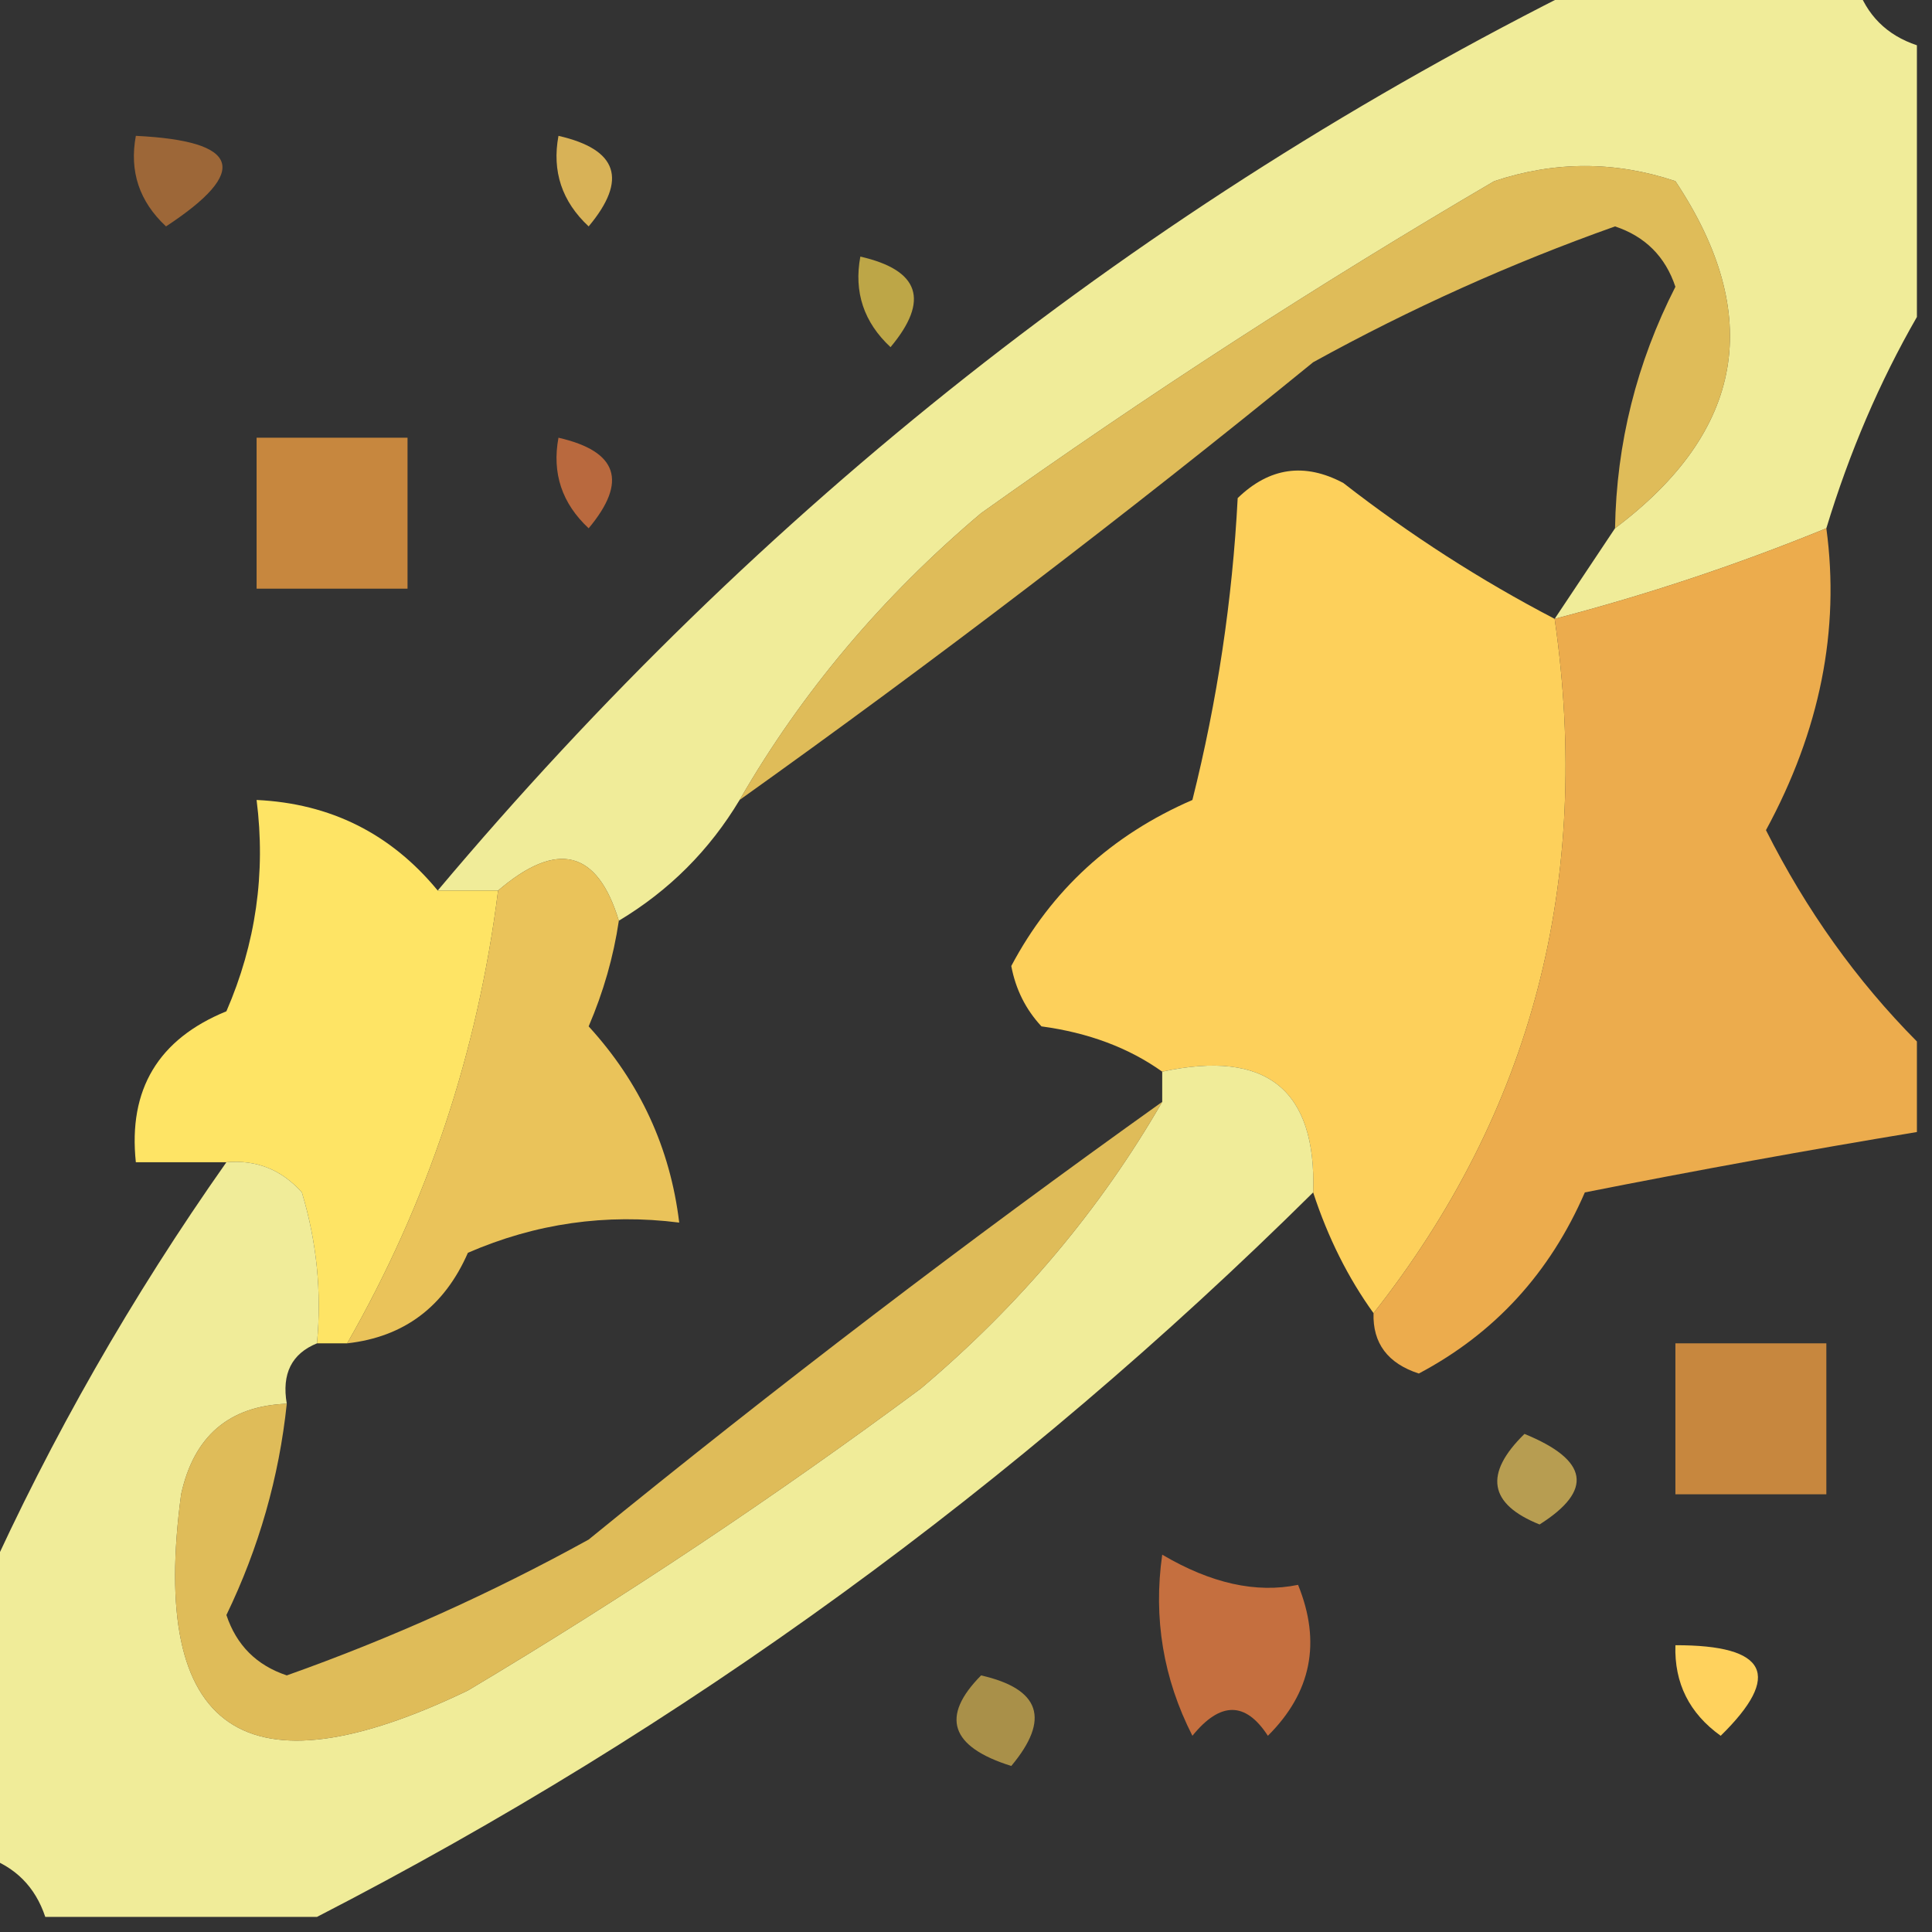 <?xml version="1.0" encoding="UTF-8"?>
<!DOCTYPE svg PUBLIC "-//W3C//DTD SVG 1.1//EN" "http://www.w3.org/Graphics/SVG/1.1/DTD/svg11.dtd">
<svg xmlns="http://www.w3.org/2000/svg" version="1.1" width="64px" height="64px" style="shape-rendering:geometricPrecision; text-rendering:geometricPrecision; image-rendering:optimizeQuality; fill-rule:evenodd; clip-rule:evenodd" xmlns:xlink="http://www.w3.org/1999/xlink">
<rect width="100%" height="100%" fill="#333333" stroke="none"/>
<g><path style="opacity:0.922" fill="#fffba1" d="M 52.5,-0.5 C 55.5,-0.5 58.5,-0.5 61.5,-0.5C 61.833,0.5 62.5,1.167 63.5,1.5C 63.5,4.5 63.5,7.5 63.5,10.5C 62.264,12.649 61.264,14.982 60.5,17.5C 57.579,18.696 54.579,19.696 51.5,20.5C 52.167,19.5 52.833,18.5 53.5,17.5C 57.787,14.277 58.454,10.444 55.5,6C 53.5,5.333 51.5,5.333 49.5,6C 43.663,9.418 37.996,13.084 32.5,17C 29.223,19.766 26.557,22.933 24.5,26.5C 23.5,28.167 22.167,29.5 20.5,30.5C 19.789,28.158 18.456,27.825 16.5,29.5C 15.833,29.5 15.167,29.5 14.5,29.5C 25.177,16.805 37.844,6.805 52.5,-0.5 Z"/></g>
<g><path style="opacity:0.517" fill="#ff973d" d="M 4.5,4.5 C 7.957,4.667 8.29,5.667 5.5,7.5C 4.614,6.675 4.281,5.675 4.5,4.5 Z"/></g>
<g><path style="opacity:0.808" fill="#ffd05f" d="M 18.5,4.5 C 20.465,4.948 20.798,5.948 19.5,7.5C 18.614,6.675 18.281,5.675 18.5,4.5 Z"/></g>
<g><path style="opacity:0.673" fill="#ffde50" d="M 28.5,8.5 C 30.465,8.948 30.798,9.948 29.5,11.5C 28.614,10.675 28.281,9.675 28.5,8.5 Z"/></g>
<g><path style="opacity:0.842" fill="#ffd560" d="M 53.5,17.5 C 53.548,14.687 54.215,12.021 55.5,9.5C 55.167,8.5 54.5,7.833 53.5,7.5C 50.048,8.726 46.715,10.226 43.5,12C 37.272,17.073 30.938,21.907 24.5,26.5C 26.557,22.933 29.223,19.766 32.5,17C 37.996,13.084 43.663,9.418 49.5,6C 51.5,5.333 53.5,5.333 55.5,6C 58.454,10.444 57.787,14.277 53.5,17.5 Z"/></g>
<g><path style="opacity:0.723" fill="#ffa743" d="M 8.5,14.5 C 10.167,14.5 11.833,14.5 13.5,14.5C 13.5,16.167 13.5,17.833 13.5,19.5C 11.833,19.5 10.167,19.5 8.5,19.5C 8.5,17.833 8.5,16.167 8.5,14.5 Z"/></g>
<g><path style="opacity:0.655" fill="#ff8544" d="M 18.5,14.5 C 20.465,14.948 20.798,15.948 19.5,17.5C 18.614,16.675 18.281,15.675 18.5,14.5 Z"/></g>
<g><path style="opacity:0.992" fill="#ffd15c" d="M 51.5,20.5 C 52.751,29.169 50.751,36.836 45.5,43.5C 44.655,42.328 43.989,40.995 43.5,39.5C 43.616,36.09 41.95,34.756 38.5,35.5C 37.392,34.71 36.058,34.21 34.5,34C 33.978,33.439 33.645,32.772 33.5,32C 34.829,29.491 36.829,27.658 39.5,26.5C 40.324,23.215 40.824,19.882 41,16.5C 42.05,15.483 43.216,15.316 44.5,16C 46.717,17.724 49.05,19.224 51.5,20.5 Z"/></g>
<g><path style="opacity:0.906" fill="#ffb850" d="M 60.5,17.5 C 60.956,20.869 60.29,24.202 58.5,27.5C 59.836,30.154 61.503,32.487 63.5,34.5C 63.5,35.5 63.5,36.5 63.5,37.5C 59.87,38.1 56.204,38.767 52.5,39.5C 51.342,42.171 49.509,44.171 47,45.5C 45.97,45.164 45.47,44.497 45.5,43.5C 50.751,36.836 52.751,29.169 51.5,20.5C 54.579,19.696 57.579,18.696 60.5,17.5 Z"/></g>
<g><path style="opacity:0.993" fill="#ffe566" d="M 14.5,29.5 C 15.167,29.5 15.833,29.5 16.5,29.5C 15.827,34.852 14.16,39.852 11.5,44.5C 11.167,44.5 10.833,44.5 10.5,44.5C 10.66,42.801 10.493,41.134 10,39.5C 9.329,38.748 8.496,38.414 7.5,38.5C 6.5,38.5 5.5,38.5 4.5,38.5C 4.244,36.088 5.244,34.421 7.5,33.5C 8.474,31.257 8.808,28.924 8.5,26.5C 10.947,26.615 12.947,27.615 14.5,29.5 Z"/></g>
<g><path style="opacity:0.896" fill="#ffd45f" d="M 20.5,30.5 C 20.323,31.695 19.989,32.861 19.5,34C 21.201,35.86 22.201,38.027 22.5,40.5C 20.076,40.192 17.743,40.526 15.5,41.5C 14.717,43.288 13.384,44.288 11.5,44.5C 14.16,39.852 15.827,34.852 16.5,29.5C 18.456,27.825 19.789,28.158 20.5,30.5 Z"/></g>
<g><path style="opacity:0.923" fill="#fffba1" d="M 38.5,35.5 C 41.95,34.756 43.616,36.09 43.5,39.5C 33.667,49.236 22.667,57.236 10.5,63.5C 7.5,63.5 4.5,63.5 1.5,63.5C 1.167,62.5 0.5,61.833 -0.5,61.5C -0.5,58.5 -0.5,55.5 -0.5,52.5C 1.698,47.618 4.365,42.951 7.5,38.5C 8.496,38.414 9.329,38.748 10,39.5C 10.493,41.134 10.66,42.801 10.5,44.5C 9.662,44.842 9.328,45.508 9.5,46.5C 7.589,46.574 6.422,47.574 6,49.5C 4.938,57.394 8.104,59.561 15.5,56C 20.672,52.915 25.672,49.581 30.5,46C 33.777,43.234 36.443,40.067 38.5,36.5C 38.5,36.167 38.5,35.833 38.5,35.5 Z"/></g>
<g><path style="opacity:0.723" fill="#ffa743" d="M 55.5,44.5 C 57.167,44.5 58.833,44.5 60.5,44.5C 60.5,46.167 60.5,47.833 60.5,49.5C 58.833,49.5 57.167,49.5 55.5,49.5C 55.5,47.833 55.5,46.167 55.5,44.5 Z"/></g>
<g><path style="opacity:0.645" fill="#ffd762" d="M 50.5,47.5 C 52.625,48.368 52.791,49.368 51,50.5C 49.317,49.824 49.15,48.824 50.5,47.5 Z"/></g>
<g><path style="opacity:0.843" fill="#ffd560" d="M 38.5,36.5 C 36.443,40.067 33.777,43.234 30.5,46C 25.672,49.581 20.672,52.915 15.5,56C 8.104,59.561 4.938,57.394 6,49.5C 6.422,47.574 7.589,46.574 9.5,46.5C 9.244,48.937 8.577,51.271 7.5,53.5C 7.833,54.5 8.5,55.167 9.5,55.5C 12.952,54.274 16.285,52.774 19.5,51C 25.728,45.927 32.062,41.093 38.5,36.5 Z"/></g>
<g><path style="opacity:0.714" fill="#ff8643" d="M 38.5,51.5 C 40.112,52.452 41.612,52.786 43,52.5C 43.774,54.403 43.44,56.07 42,57.5C 41.259,56.359 40.425,56.359 39.5,57.5C 38.534,55.604 38.201,53.604 38.5,51.5 Z"/></g>
<g><path style="opacity:0.579" fill="#ffd45b" d="M 32.5,55.5 C 34.465,55.948 34.798,56.948 33.5,58.5C 31.481,57.867 31.147,56.867 32.5,55.5 Z"/></g>
<g><path style="opacity:1" fill="#ffd25d" d="M 55.5,54.5 C 58.548,54.494 59.048,55.494 57,57.5C 55.961,56.756 55.461,55.756 55.5,54.5 Z"/></g>
</svg>
